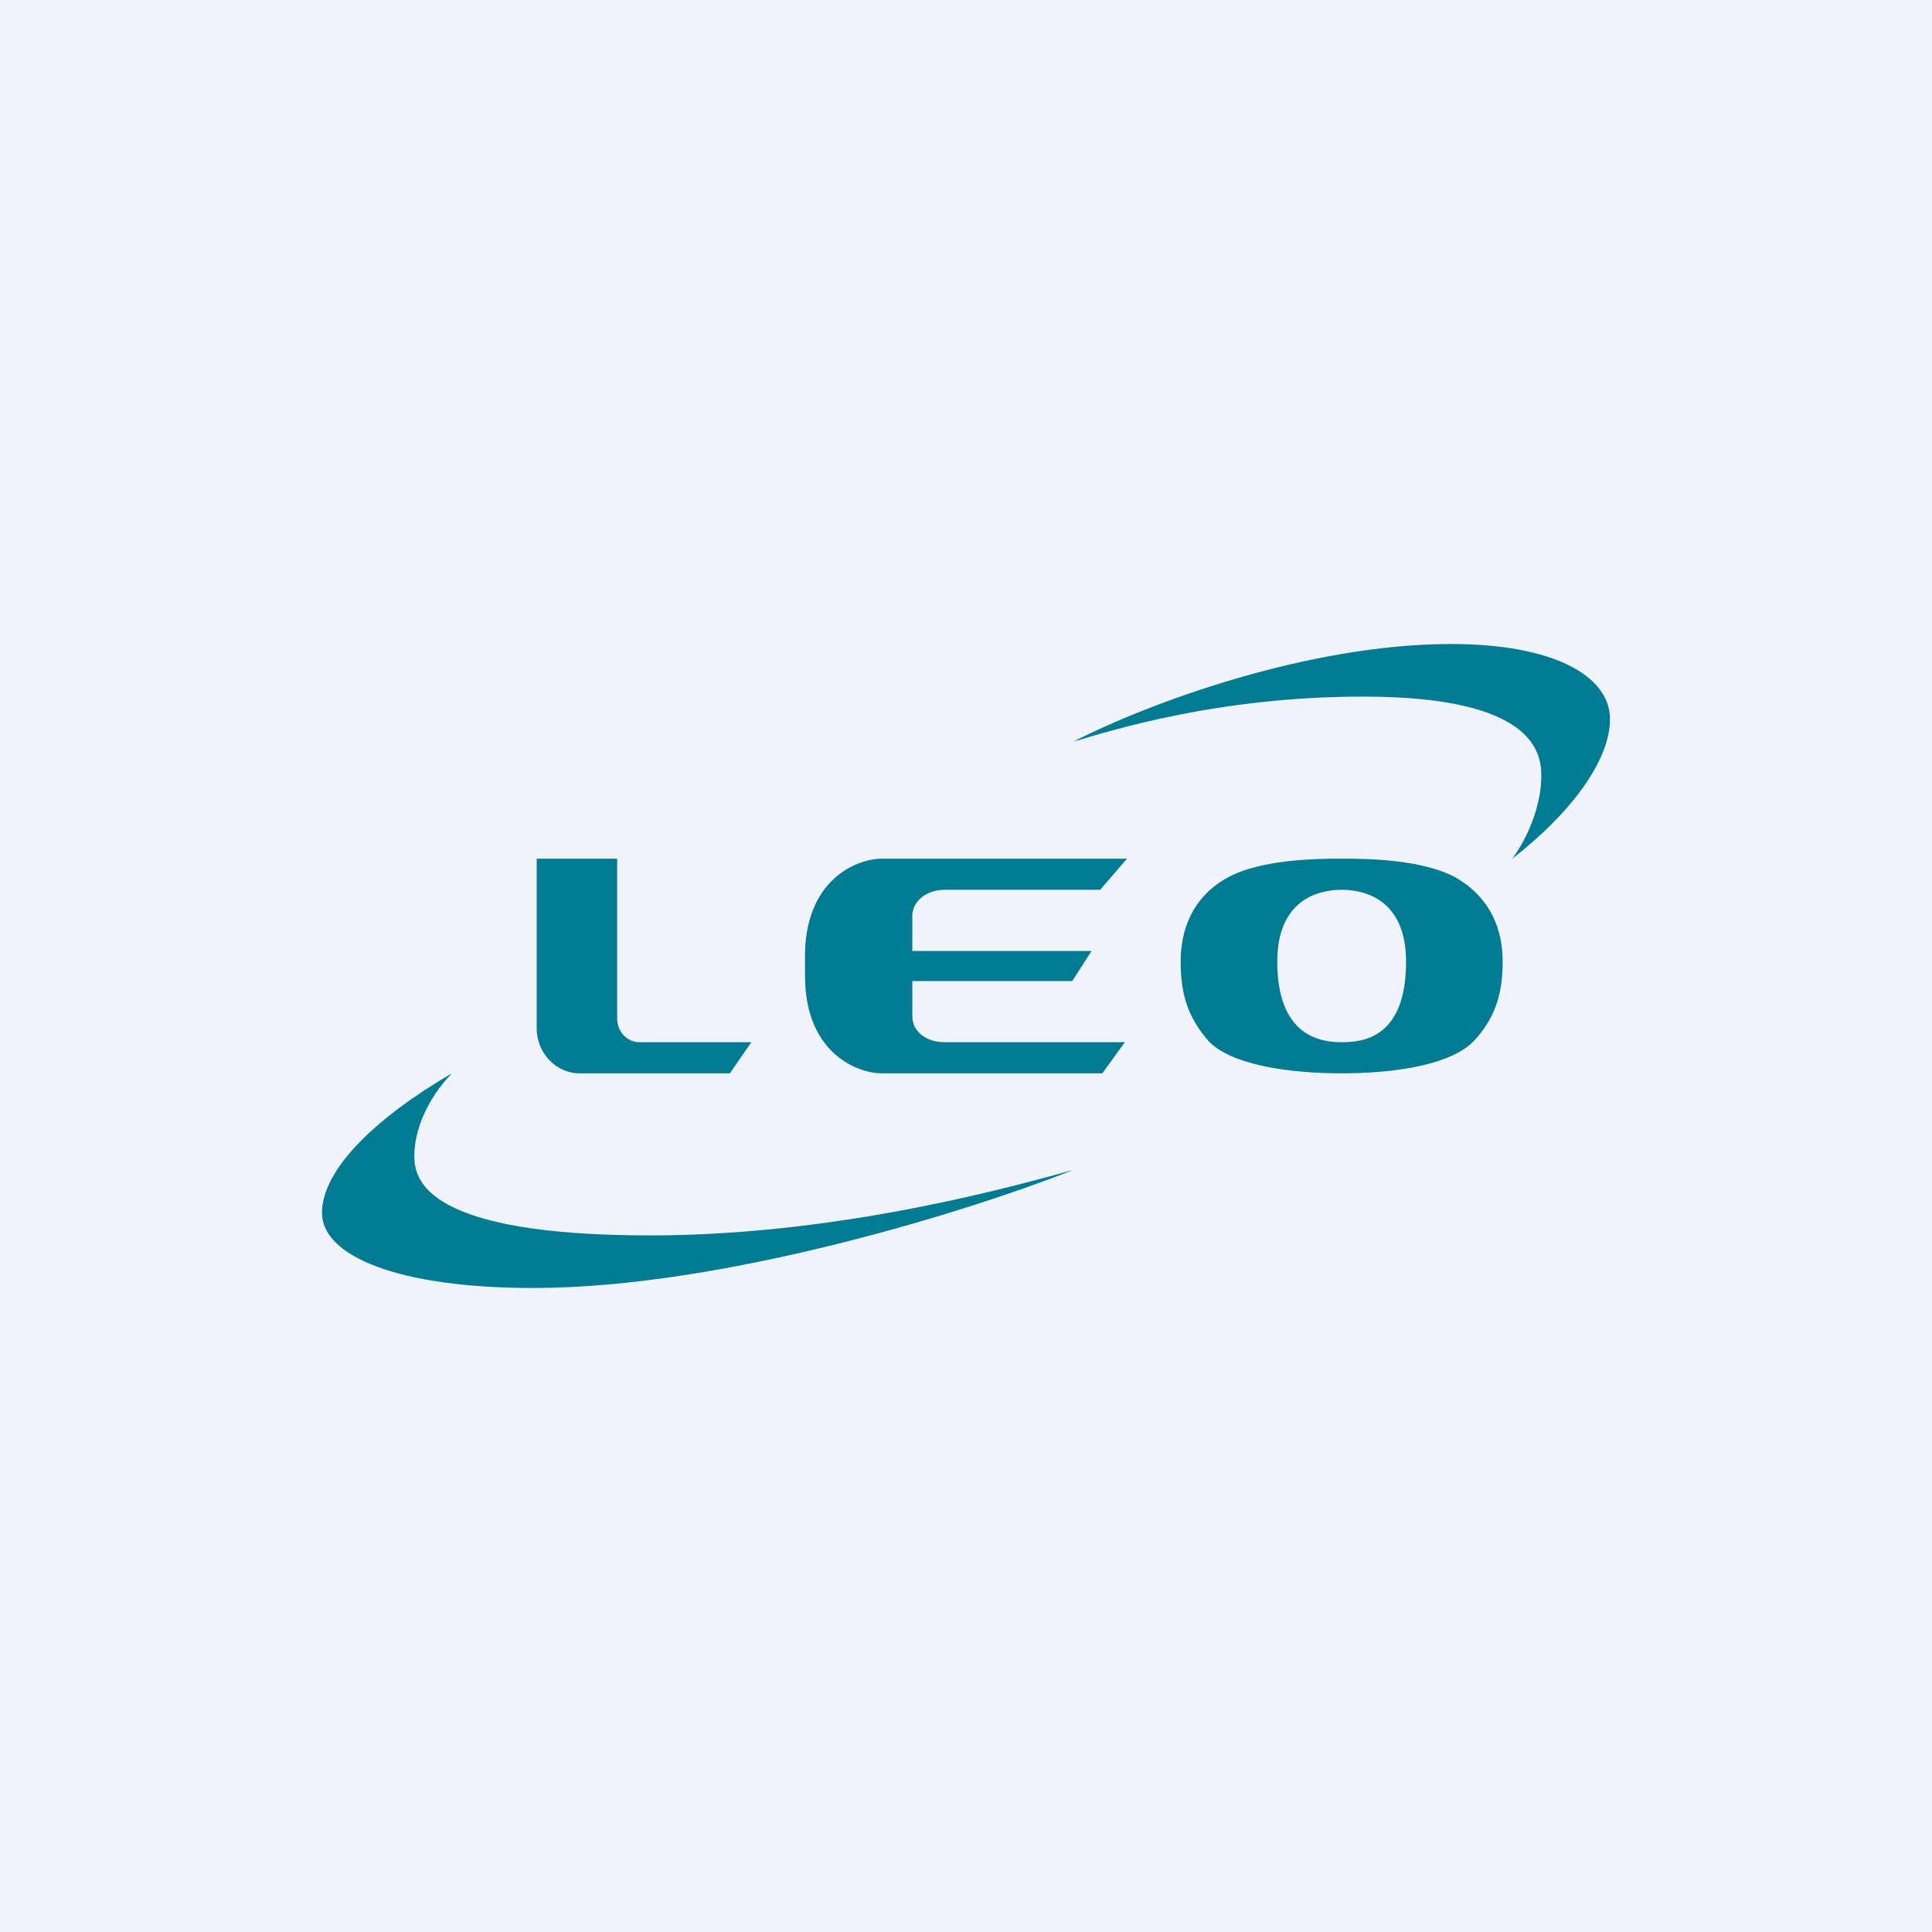 <!-- by TradingView --><svg width="18" height="18" viewBox="0 0 18 18" xmlns="http://www.w3.org/2000/svg"><path fill="#F0F3FA" d="M0 0h18v18H0z"/><path d="M12.5 8c.2 0 .75 0 1.07.18.32.19.43.48.43.78 0 .3-.07.52-.26.73-.21.23-.74.31-1.24.31s-1.03-.08-1.24-.3c-.19-.22-.26-.43-.26-.74 0-.3.11-.6.43-.78C11.75 8 12.3 8 12.5 8m0 .29c-.24 0-.6.11-.6.67 0 .7.41.75.6.75.2 0 .6-.04.6-.75 0-.56-.36-.67-.6-.67Zm0-.29ZM4.97 12c1.78 0 4.1-.73 5.03-1.1-.45.12-2.12.61-3.94.61-2.1 0-2.2-.52-2.2-.74 0-.23.11-.52.35-.77-.72.42-1.21.9-1.21 1.3s.7.7 1.97.7ZM13.52 6c-1.33 0-2.82.55-3.52.91.34-.1 1.34-.42 2.7-.42 1.59 0 1.66.52 1.66.74 0 .23-.09.52-.27.77.54-.42.91-.91.91-1.3 0-.4-.52-.7-1.48-.7ZM5.75 8H5v1.58c0 .23.18.42.4.42h1.4l.2-.29H5.96c-.12 0-.21-.1-.21-.22V8ZM10.5 8H8.2c-.24.01-.7.21-.7.91v.18c0 .7.46.9.7.91h2.07l.21-.29H8.8c-.17 0-.3-.1-.3-.24v-.33h1.49l.18-.28H8.5v-.33c0-.13.13-.24.3-.24h1.45L10.5 8Z" fill="#007B91"/></svg>